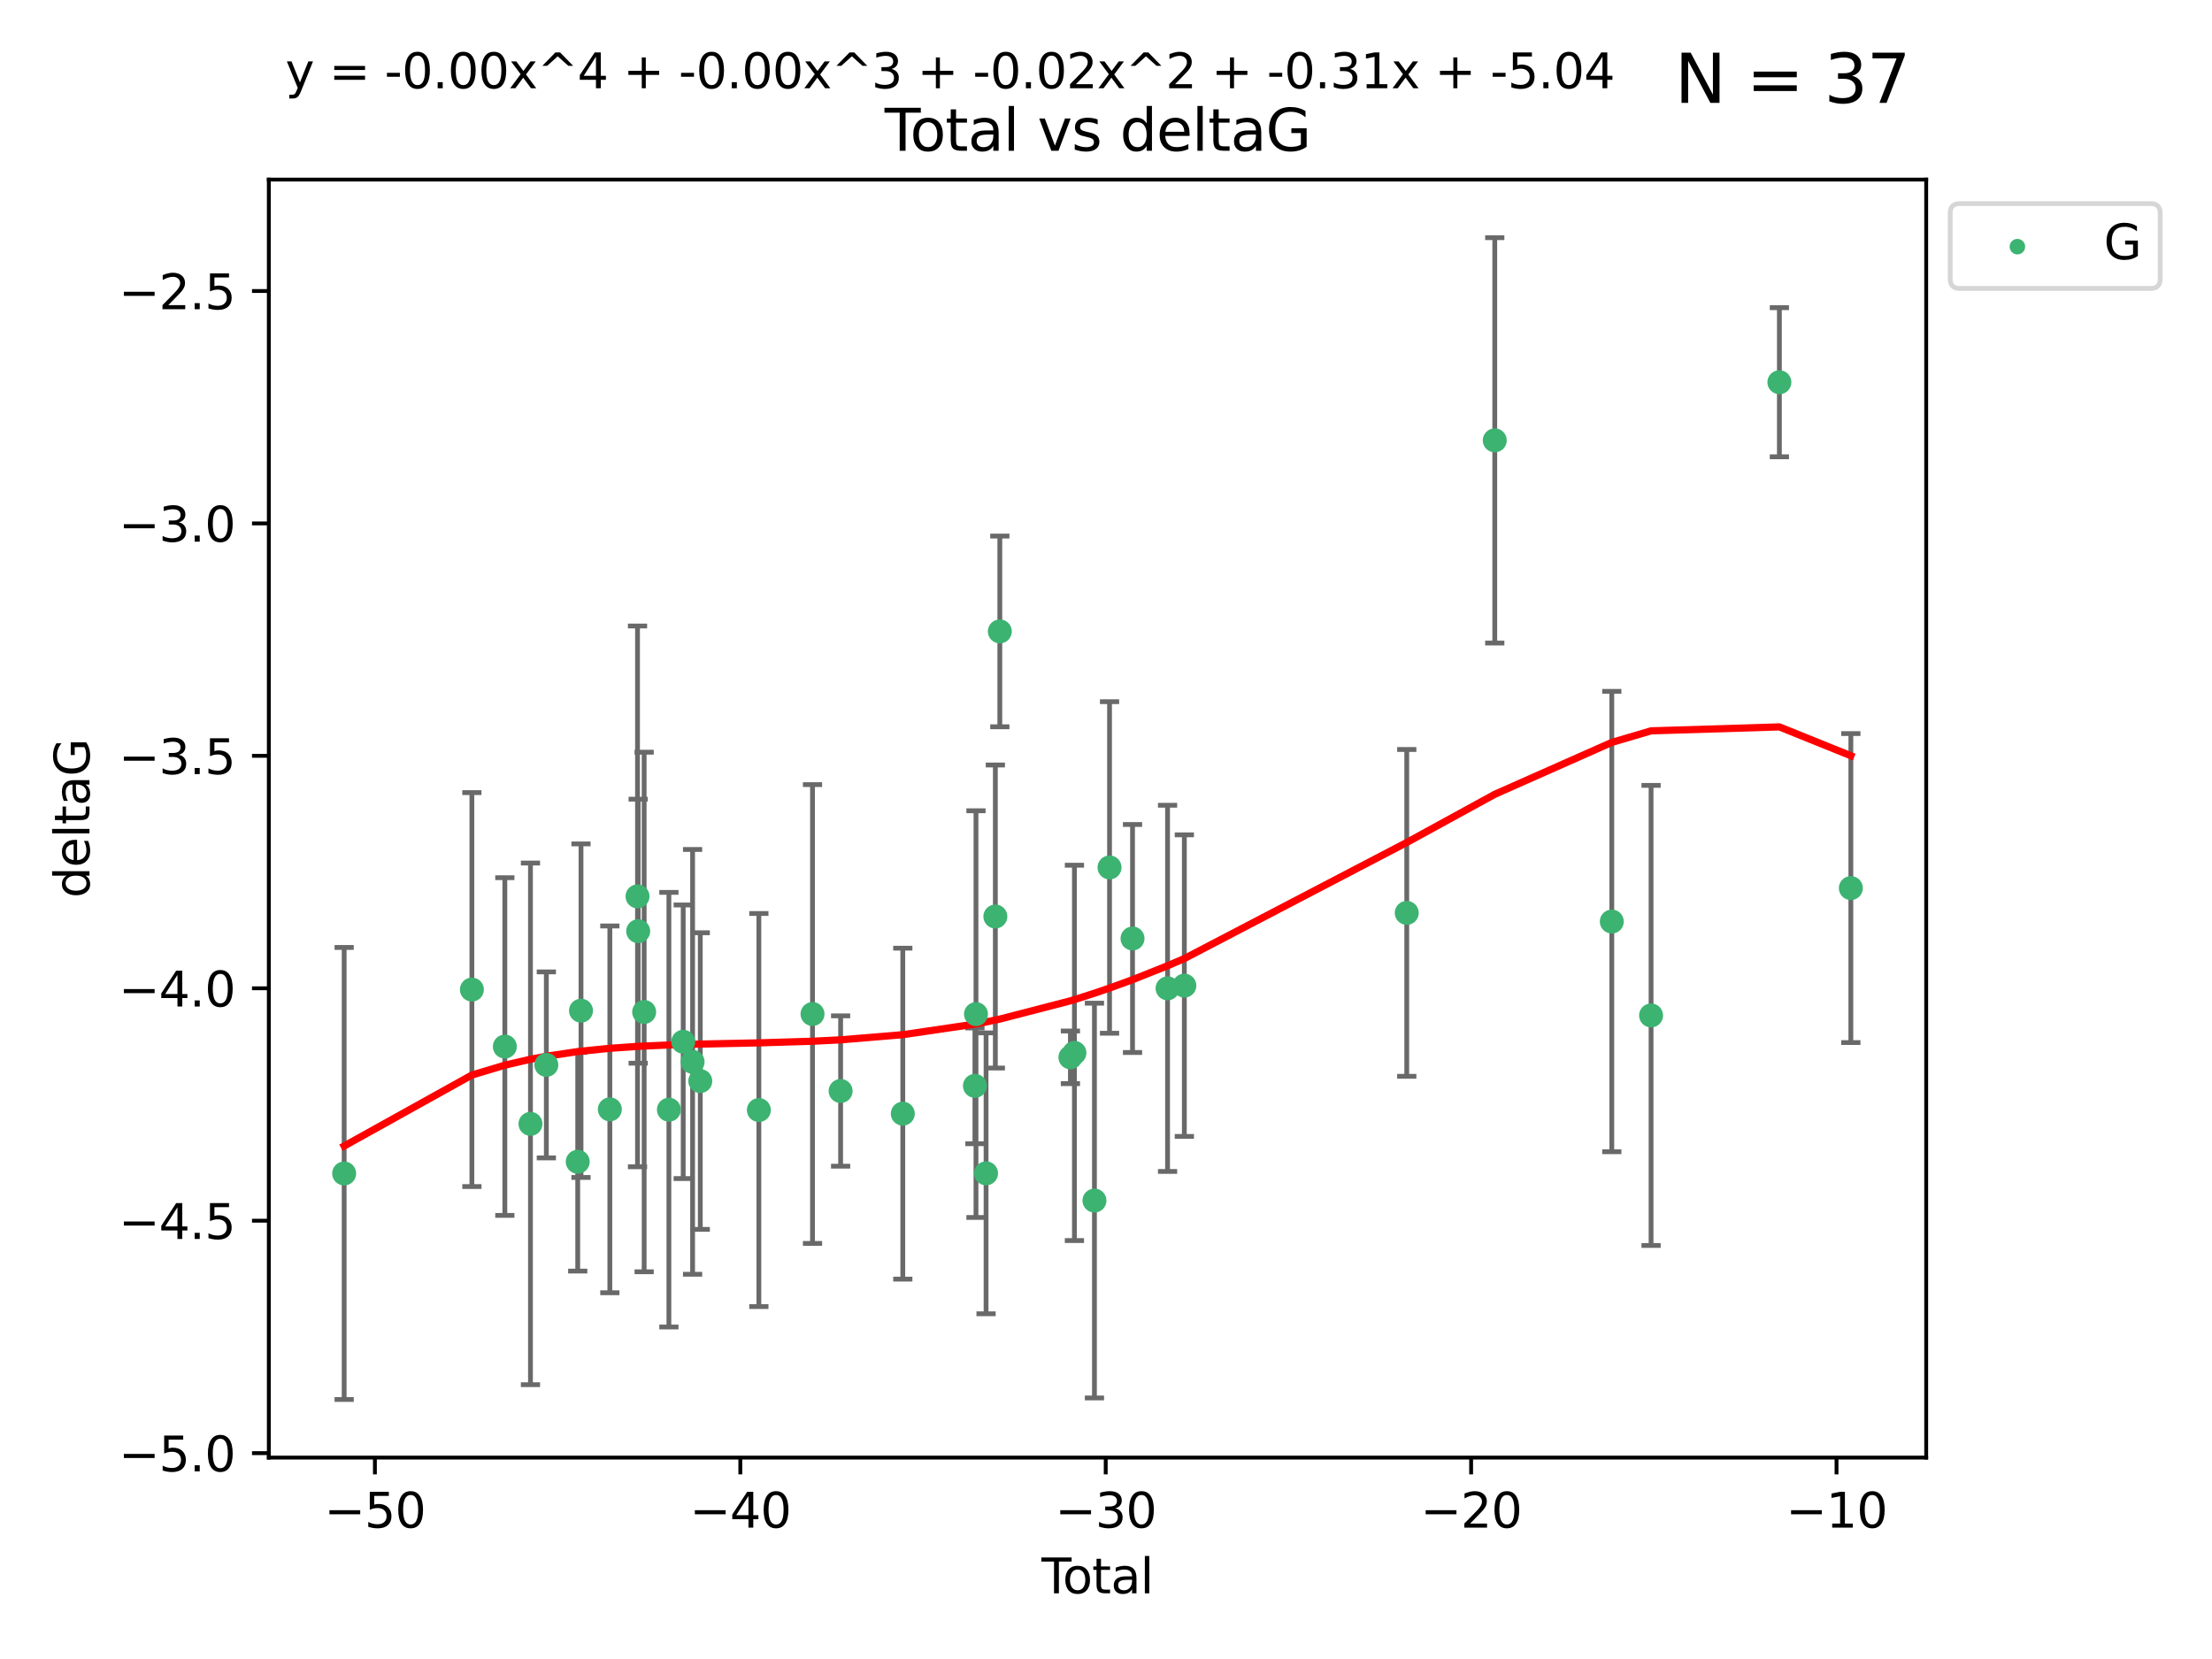 <?xml version="1.0" encoding="utf-8" standalone="no"?>
<!DOCTYPE svg PUBLIC "-//W3C//DTD SVG 1.1//EN"
  "http://www.w3.org/Graphics/SVG/1.1/DTD/svg11.dtd">
<svg xmlns:xlink="http://www.w3.org/1999/xlink" width="460.8pt" height="345.6pt" viewBox="0 0 460.8 345.6" xmlns="http://www.w3.org/2000/svg" version="1.1">
 <defs>
  <style type="text/css">*{stroke-linejoin: round; stroke-linecap: butt}</style>
 </defs>
 <g id="figure_1">
  <g id="patch_1">
   <path d="M 0 345.6 
L 460.8 345.6 
L 460.8 0 
L 0 0 
z
" style="fill: #ffffff"/>
  </g>
  <g id="axes_1">
   <g id="patch_2">
    <path d="M 56 303.64 
L 401.26 303.64 
L 401.26 37.411 
L 56 37.411 
z
" style="fill: #ffffff"/>
   </g>
   <g id="PathCollection_1">
    <defs>
     <path id="mb6131f3874" d="M 0 1.118 
C 0.297 1.118 0.581 1 0.791 0.791 
C 1 0.581 1.118 0.297 1.118 0 
C 1.118 -0.297 1 -0.581 0.791 -0.791 
C 0.581 -1 0.297 -1.118 0 -1.118 
C -0.297 -1.118 -0.581 -1 -0.791 -0.791 
C -1 -0.581 -1.118 -0.297 -1.118 0 
C -1.118 0.297 -1 0.581 -0.791 0.791 
C -0.581 1 -0.297 1.118 0 1.118 
z
" style="stroke: #3cb371"/>
    </defs>
    <g clip-path="url(#p5649af2efd)">
     <use xlink:href="#mb6131f3874" x="71.694" y="244.454" style="fill: #3cb371; stroke: #3cb371"/>
     <use xlink:href="#mb6131f3874" x="98.302" y="206.146" style="fill: #3cb371; stroke: #3cb371"/>
     <use xlink:href="#mb6131f3874" x="105.168" y="218.017" style="fill: #3cb371; stroke: #3cb371"/>
     <use xlink:href="#mb6131f3874" x="110.506" y="234.121" style="fill: #3cb371; stroke: #3cb371"/>
     <use xlink:href="#mb6131f3874" x="113.814" y="221.839" style="fill: #3cb371; stroke: #3cb371"/>
     <use xlink:href="#mb6131f3874" x="120.351" y="242.013" style="fill: #3cb371; stroke: #3cb371"/>
     <use xlink:href="#mb6131f3874" x="121.032" y="210.541" style="fill: #3cb371; stroke: #3cb371"/>
     <use xlink:href="#mb6131f3874" x="127.041" y="231.1" style="fill: #3cb371; stroke: #3cb371"/>
     <use xlink:href="#mb6131f3874" x="132.806" y="186.729" style="fill: #3cb371; stroke: #3cb371"/>
     <use xlink:href="#mb6131f3874" x="132.946" y="193.984" style="fill: #3cb371; stroke: #3cb371"/>
     <use xlink:href="#mb6131f3874" x="134.188" y="210.816" style="fill: #3cb371; stroke: #3cb371"/>
     <use xlink:href="#mb6131f3874" x="139.344" y="231.169" style="fill: #3cb371; stroke: #3cb371"/>
     <use xlink:href="#mb6131f3874" x="142.327" y="217.019" style="fill: #3cb371; stroke: #3cb371"/>
     <use xlink:href="#mb6131f3874" x="144.28" y="221.206" style="fill: #3cb371; stroke: #3cb371"/>
     <use xlink:href="#mb6131f3874" x="145.881" y="225.206" style="fill: #3cb371; stroke: #3cb371"/>
     <use xlink:href="#mb6131f3874" x="158.085" y="231.244" style="fill: #3cb371; stroke: #3cb371"/>
     <use xlink:href="#mb6131f3874" x="169.26" y="211.237" style="fill: #3cb371; stroke: #3cb371"/>
     <use xlink:href="#mb6131f3874" x="175.117" y="227.278" style="fill: #3cb371; stroke: #3cb371"/>
     <use xlink:href="#mb6131f3874" x="188.069" y="231.996" style="fill: #3cb371; stroke: #3cb371"/>
     <use xlink:href="#mb6131f3874" x="203.095" y="226.203" style="fill: #3cb371; stroke: #3cb371"/>
     <use xlink:href="#mb6131f3874" x="203.315" y="211.258" style="fill: #3cb371; stroke: #3cb371"/>
     <use xlink:href="#mb6131f3874" x="205.413" y="244.427" style="fill: #3cb371; stroke: #3cb371"/>
     <use xlink:href="#mb6131f3874" x="207.351" y="190.925" style="fill: #3cb371; stroke: #3cb371"/>
     <use xlink:href="#mb6131f3874" x="208.282" y="131.536" style="fill: #3cb371; stroke: #3cb371"/>
     <use xlink:href="#mb6131f3874" x="222.985" y="220.259" style="fill: #3cb371; stroke: #3cb371"/>
     <use xlink:href="#mb6131f3874" x="223.824" y="219.335" style="fill: #3cb371; stroke: #3cb371"/>
     <use xlink:href="#mb6131f3874" x="227.993" y="250.1" style="fill: #3cb371; stroke: #3cb371"/>
     <use xlink:href="#mb6131f3874" x="231.137" y="180.705" style="fill: #3cb371; stroke: #3cb371"/>
     <use xlink:href="#mb6131f3874" x="235.926" y="195.507" style="fill: #3cb371; stroke: #3cb371"/>
     <use xlink:href="#mb6131f3874" x="243.225" y="205.891" style="fill: #3cb371; stroke: #3cb371"/>
     <use xlink:href="#mb6131f3874" x="246.721" y="205.324" style="fill: #3cb371; stroke: #3cb371"/>
     <use xlink:href="#mb6131f3874" x="293.053" y="190.172" style="fill: #3cb371; stroke: #3cb371"/>
     <use xlink:href="#mb6131f3874" x="311.387" y="91.737" style="fill: #3cb371; stroke: #3cb371"/>
     <use xlink:href="#mb6131f3874" x="335.768" y="191.977" style="fill: #3cb371; stroke: #3cb371"/>
     <use xlink:href="#mb6131f3874" x="343.948" y="211.534" style="fill: #3cb371; stroke: #3cb371"/>
     <use xlink:href="#mb6131f3874" x="370.678" y="79.626" style="fill: #3cb371; stroke: #3cb371"/>
     <use xlink:href="#mb6131f3874" x="385.566" y="185.004" style="fill: #3cb371; stroke: #3cb371"/>
    </g>
   </g>
   <g id="matplotlib.axis_1">
    <g id="xtick_1">
     <g id="line2d_1">
      <defs>
       <path id="m113c552fa2" d="M 0 0 
L 0 3.5 
" style="stroke: #000000; stroke-width: 0.8"/>
      </defs>
      <g>
       <use xlink:href="#m113c552fa2" x="78.1" y="303.64" style="stroke: #000000; stroke-width: 0.8"/>
      </g>
     </g>
     <g id="text_1">
      <!-- −50 -->
      <g transform="translate(67.548 318.238)scale(0.1 -0.1)">
       <defs>
        <path id="DejaVuSans-2212" d="M 678 2272 
L 4684 2272 
L 4684 1741 
L 678 1741 
L 678 2272 
z
" transform="scale(0.016)"/>
        <path id="DejaVuSans-35" d="M 691 4666 
L 3169 4666 
L 3169 4134 
L 1269 4134 
L 1269 2991 
Q 1406 3038 1543 3061 
Q 1681 3084 1819 3084 
Q 2600 3084 3056 2656 
Q 3513 2228 3513 1497 
Q 3513 744 3044 326 
Q 2575 -91 1722 -91 
Q 1428 -91 1123 -41 
Q 819 9 494 109 
L 494 744 
Q 775 591 1075 516 
Q 1375 441 1709 441 
Q 2250 441 2565 725 
Q 2881 1009 2881 1497 
Q 2881 1984 2565 2268 
Q 2250 2553 1709 2553 
Q 1456 2553 1204 2497 
Q 953 2441 691 2322 
L 691 4666 
z
" transform="scale(0.016)"/>
        <path id="DejaVuSans-30" d="M 2034 4250 
Q 1547 4250 1301 3770 
Q 1056 3291 1056 2328 
Q 1056 1369 1301 889 
Q 1547 409 2034 409 
Q 2525 409 2770 889 
Q 3016 1369 3016 2328 
Q 3016 3291 2770 3770 
Q 2525 4250 2034 4250 
z
M 2034 4750 
Q 2819 4750 3233 4129 
Q 3647 3509 3647 2328 
Q 3647 1150 3233 529 
Q 2819 -91 2034 -91 
Q 1250 -91 836 529 
Q 422 1150 422 2328 
Q 422 3509 836 4129 
Q 1250 4750 2034 4750 
z
" transform="scale(0.016)"/>
       </defs>
       <use xlink:href="#DejaVuSans-2212"/>
       <use xlink:href="#DejaVuSans-35" x="83.789"/>
       <use xlink:href="#DejaVuSans-30" x="147.412"/>
      </g>
     </g>
    </g>
    <g id="xtick_2">
     <g id="line2d_2">
      <g>
       <use xlink:href="#m113c552fa2" x="154.221" y="303.64" style="stroke: #000000; stroke-width: 0.8"/>
      </g>
     </g>
     <g id="text_2">
      <!-- −40 -->
      <g transform="translate(143.668 318.238)scale(0.1 -0.1)">
       <defs>
        <path id="DejaVuSans-34" d="M 2419 4116 
L 825 1625 
L 2419 1625 
L 2419 4116 
z
M 2253 4666 
L 3047 4666 
L 3047 1625 
L 3713 1625 
L 3713 1100 
L 3047 1100 
L 3047 0 
L 2419 0 
L 2419 1100 
L 313 1100 
L 313 1709 
L 2253 4666 
z
" transform="scale(0.016)"/>
       </defs>
       <use xlink:href="#DejaVuSans-2212"/>
       <use xlink:href="#DejaVuSans-34" x="83.789"/>
       <use xlink:href="#DejaVuSans-30" x="147.412"/>
      </g>
     </g>
    </g>
    <g id="xtick_3">
     <g id="line2d_3">
      <g>
       <use xlink:href="#m113c552fa2" x="230.341" y="303.64" style="stroke: #000000; stroke-width: 0.8"/>
      </g>
     </g>
     <g id="text_3">
      <!-- −30 -->
      <g transform="translate(219.789 318.238)scale(0.1 -0.1)">
       <defs>
        <path id="DejaVuSans-33" d="M 2597 2516 
Q 3050 2419 3304 2112 
Q 3559 1806 3559 1356 
Q 3559 666 3084 287 
Q 2609 -91 1734 -91 
Q 1441 -91 1130 -33 
Q 819 25 488 141 
L 488 750 
Q 750 597 1062 519 
Q 1375 441 1716 441 
Q 2309 441 2620 675 
Q 2931 909 2931 1356 
Q 2931 1769 2642 2001 
Q 2353 2234 1838 2234 
L 1294 2234 
L 1294 2753 
L 1863 2753 
Q 2328 2753 2575 2939 
Q 2822 3125 2822 3475 
Q 2822 3834 2567 4026 
Q 2313 4219 1838 4219 
Q 1578 4219 1281 4162 
Q 984 4106 628 3988 
L 628 4550 
Q 988 4650 1302 4700 
Q 1616 4750 1894 4750 
Q 2613 4750 3031 4423 
Q 3450 4097 3450 3541 
Q 3450 3153 3228 2886 
Q 3006 2619 2597 2516 
z
" transform="scale(0.016)"/>
       </defs>
       <use xlink:href="#DejaVuSans-2212"/>
       <use xlink:href="#DejaVuSans-33" x="83.789"/>
       <use xlink:href="#DejaVuSans-30" x="147.412"/>
      </g>
     </g>
    </g>
    <g id="xtick_4">
     <g id="line2d_4">
      <g>
       <use xlink:href="#m113c552fa2" x="306.462" y="303.64" style="stroke: #000000; stroke-width: 0.8"/>
      </g>
     </g>
     <g id="text_4">
      <!-- −20 -->
      <g transform="translate(295.91 318.238)scale(0.1 -0.1)">
       <defs>
        <path id="DejaVuSans-32" d="M 1228 531 
L 3431 531 
L 3431 0 
L 469 0 
L 469 531 
Q 828 903 1448 1529 
Q 2069 2156 2228 2338 
Q 2531 2678 2651 2914 
Q 2772 3150 2772 3378 
Q 2772 3750 2511 3984 
Q 2250 4219 1831 4219 
Q 1534 4219 1204 4116 
Q 875 4013 500 3803 
L 500 4441 
Q 881 4594 1212 4672 
Q 1544 4750 1819 4750 
Q 2544 4750 2975 4387 
Q 3406 4025 3406 3419 
Q 3406 3131 3298 2873 
Q 3191 2616 2906 2266 
Q 2828 2175 2409 1742 
Q 1991 1309 1228 531 
z
" transform="scale(0.016)"/>
       </defs>
       <use xlink:href="#DejaVuSans-2212"/>
       <use xlink:href="#DejaVuSans-32" x="83.789"/>
       <use xlink:href="#DejaVuSans-30" x="147.412"/>
      </g>
     </g>
    </g>
    <g id="xtick_5">
     <g id="line2d_5">
      <g>
       <use xlink:href="#m113c552fa2" x="382.583" y="303.64" style="stroke: #000000; stroke-width: 0.8"/>
      </g>
     </g>
     <g id="text_5">
      <!-- −10 -->
      <g transform="translate(372.03 318.238)scale(0.1 -0.1)">
       <defs>
        <path id="DejaVuSans-31" d="M 794 531 
L 1825 531 
L 1825 4091 
L 703 3866 
L 703 4441 
L 1819 4666 
L 2450 4666 
L 2450 531 
L 3481 531 
L 3481 0 
L 794 0 
L 794 531 
z
" transform="scale(0.016)"/>
       </defs>
       <use xlink:href="#DejaVuSans-2212"/>
       <use xlink:href="#DejaVuSans-31" x="83.789"/>
       <use xlink:href="#DejaVuSans-30" x="147.412"/>
      </g>
     </g>
    </g>
    <g id="text_6">
     <!-- Total -->
     <g transform="translate(216.953 331.917)scale(0.1 -0.1)">
      <defs>
       <path id="DejaVuSans-54" d="M -19 4666 
L 3928 4666 
L 3928 4134 
L 2272 4134 
L 2272 0 
L 1638 0 
L 1638 4134 
L -19 4134 
L -19 4666 
z
" transform="scale(0.016)"/>
       <path id="DejaVuSans-6f" d="M 1959 3097 
Q 1497 3097 1228 2736 
Q 959 2375 959 1747 
Q 959 1119 1226 758 
Q 1494 397 1959 397 
Q 2419 397 2687 759 
Q 2956 1122 2956 1747 
Q 2956 2369 2687 2733 
Q 2419 3097 1959 3097 
z
M 1959 3584 
Q 2709 3584 3137 3096 
Q 3566 2609 3566 1747 
Q 3566 888 3137 398 
Q 2709 -91 1959 -91 
Q 1206 -91 779 398 
Q 353 888 353 1747 
Q 353 2609 779 3096 
Q 1206 3584 1959 3584 
z
" transform="scale(0.016)"/>
       <path id="DejaVuSans-74" d="M 1172 4494 
L 1172 3500 
L 2356 3500 
L 2356 3053 
L 1172 3053 
L 1172 1153 
Q 1172 725 1289 603 
Q 1406 481 1766 481 
L 2356 481 
L 2356 0 
L 1766 0 
Q 1100 0 847 248 
Q 594 497 594 1153 
L 594 3053 
L 172 3053 
L 172 3500 
L 594 3500 
L 594 4494 
L 1172 4494 
z
" transform="scale(0.016)"/>
       <path id="DejaVuSans-61" d="M 2194 1759 
Q 1497 1759 1228 1600 
Q 959 1441 959 1056 
Q 959 750 1161 570 
Q 1363 391 1709 391 
Q 2188 391 2477 730 
Q 2766 1069 2766 1631 
L 2766 1759 
L 2194 1759 
z
M 3341 1997 
L 3341 0 
L 2766 0 
L 2766 531 
Q 2569 213 2275 61 
Q 1981 -91 1556 -91 
Q 1019 -91 701 211 
Q 384 513 384 1019 
Q 384 1609 779 1909 
Q 1175 2209 1959 2209 
L 2766 2209 
L 2766 2266 
Q 2766 2663 2505 2880 
Q 2244 3097 1772 3097 
Q 1472 3097 1187 3025 
Q 903 2953 641 2809 
L 641 3341 
Q 956 3463 1253 3523 
Q 1550 3584 1831 3584 
Q 2591 3584 2966 3190 
Q 3341 2797 3341 1997 
z
" transform="scale(0.016)"/>
       <path id="DejaVuSans-6c" d="M 603 4863 
L 1178 4863 
L 1178 0 
L 603 0 
L 603 4863 
z
" transform="scale(0.016)"/>
      </defs>
      <use xlink:href="#DejaVuSans-54"/>
      <use xlink:href="#DejaVuSans-6f" x="44.084"/>
      <use xlink:href="#DejaVuSans-74" x="105.266"/>
      <use xlink:href="#DejaVuSans-61" x="144.475"/>
      <use xlink:href="#DejaVuSans-6c" x="205.754"/>
     </g>
    </g>
   </g>
   <g id="matplotlib.axis_2">
    <g id="ytick_1">
     <g id="line2d_6">
      <defs>
       <path id="m8f0ff1cc9f" d="M 0 0 
L -3.5 0 
" style="stroke: #000000; stroke-width: 0.8"/>
      </defs>
      <g>
       <use xlink:href="#m8f0ff1cc9f" x="56" y="302.714" style="stroke: #000000; stroke-width: 0.8"/>
      </g>
     </g>
     <g id="text_7">
      <!-- −5.0 -->
      <g transform="translate(24.717 306.513)scale(0.1 -0.1)">
       <defs>
        <path id="DejaVuSans-2e" d="M 684 794 
L 1344 794 
L 1344 0 
L 684 0 
L 684 794 
z
" transform="scale(0.016)"/>
       </defs>
       <use xlink:href="#DejaVuSans-2212"/>
       <use xlink:href="#DejaVuSans-35" x="83.789"/>
       <use xlink:href="#DejaVuSans-2e" x="147.412"/>
       <use xlink:href="#DejaVuSans-30" x="179.199"/>
      </g>
     </g>
    </g>
    <g id="ytick_2">
     <g id="line2d_7">
      <g>
       <use xlink:href="#m8f0ff1cc9f" x="56" y="254.295" style="stroke: #000000; stroke-width: 0.8"/>
      </g>
     </g>
     <g id="text_8">
      <!-- −4.5 -->
      <g transform="translate(24.717 258.094)scale(0.1 -0.1)">
       <use xlink:href="#DejaVuSans-2212"/>
       <use xlink:href="#DejaVuSans-34" x="83.789"/>
       <use xlink:href="#DejaVuSans-2e" x="147.412"/>
       <use xlink:href="#DejaVuSans-35" x="179.199"/>
      </g>
     </g>
    </g>
    <g id="ytick_3">
     <g id="line2d_8">
      <g>
       <use xlink:href="#m8f0ff1cc9f" x="56" y="205.876" style="stroke: #000000; stroke-width: 0.8"/>
      </g>
     </g>
     <g id="text_9">
      <!-- −4.0 -->
      <g transform="translate(24.717 209.675)scale(0.1 -0.1)">
       <use xlink:href="#DejaVuSans-2212"/>
       <use xlink:href="#DejaVuSans-34" x="83.789"/>
       <use xlink:href="#DejaVuSans-2e" x="147.412"/>
       <use xlink:href="#DejaVuSans-30" x="179.199"/>
      </g>
     </g>
    </g>
    <g id="ytick_4">
     <g id="line2d_9">
      <g>
       <use xlink:href="#m8f0ff1cc9f" x="56" y="157.456" style="stroke: #000000; stroke-width: 0.8"/>
      </g>
     </g>
     <g id="text_10">
      <!-- −3.5 -->
      <g transform="translate(24.717 161.256)scale(0.1 -0.1)">
       <use xlink:href="#DejaVuSans-2212"/>
       <use xlink:href="#DejaVuSans-33" x="83.789"/>
       <use xlink:href="#DejaVuSans-2e" x="147.412"/>
       <use xlink:href="#DejaVuSans-35" x="179.199"/>
      </g>
     </g>
    </g>
    <g id="ytick_5">
     <g id="line2d_10">
      <g>
       <use xlink:href="#m8f0ff1cc9f" x="56" y="109.037" style="stroke: #000000; stroke-width: 0.8"/>
      </g>
     </g>
     <g id="text_11">
      <!-- −3.0 -->
      <g transform="translate(24.717 112.837)scale(0.1 -0.1)">
       <use xlink:href="#DejaVuSans-2212"/>
       <use xlink:href="#DejaVuSans-33" x="83.789"/>
       <use xlink:href="#DejaVuSans-2e" x="147.412"/>
       <use xlink:href="#DejaVuSans-30" x="179.199"/>
      </g>
     </g>
    </g>
    <g id="ytick_6">
     <g id="line2d_11">
      <g>
       <use xlink:href="#m8f0ff1cc9f" x="56" y="60.618" style="stroke: #000000; stroke-width: 0.8"/>
      </g>
     </g>
     <g id="text_12">
      <!-- −2.5 -->
      <g transform="translate(24.717 64.417)scale(0.1 -0.1)">
       <use xlink:href="#DejaVuSans-2212"/>
       <use xlink:href="#DejaVuSans-32" x="83.789"/>
       <use xlink:href="#DejaVuSans-2e" x="147.412"/>
       <use xlink:href="#DejaVuSans-35" x="179.199"/>
      </g>
     </g>
    </g>
    <g id="text_13">
     <!-- deltaG -->
     <g transform="translate(18.637 187.064)rotate(-90)scale(0.1 -0.1)">
      <defs>
       <path id="DejaVuSans-64" d="M 2906 2969 
L 2906 4863 
L 3481 4863 
L 3481 0 
L 2906 0 
L 2906 525 
Q 2725 213 2448 61 
Q 2172 -91 1784 -91 
Q 1150 -91 751 415 
Q 353 922 353 1747 
Q 353 2572 751 3078 
Q 1150 3584 1784 3584 
Q 2172 3584 2448 3432 
Q 2725 3281 2906 2969 
z
M 947 1747 
Q 947 1113 1208 752 
Q 1469 391 1925 391 
Q 2381 391 2643 752 
Q 2906 1113 2906 1747 
Q 2906 2381 2643 2742 
Q 2381 3103 1925 3103 
Q 1469 3103 1208 2742 
Q 947 2381 947 1747 
z
" transform="scale(0.016)"/>
       <path id="DejaVuSans-65" d="M 3597 1894 
L 3597 1613 
L 953 1613 
Q 991 1019 1311 708 
Q 1631 397 2203 397 
Q 2534 397 2845 478 
Q 3156 559 3463 722 
L 3463 178 
Q 3153 47 2828 -22 
Q 2503 -91 2169 -91 
Q 1331 -91 842 396 
Q 353 884 353 1716 
Q 353 2575 817 3079 
Q 1281 3584 2069 3584 
Q 2775 3584 3186 3129 
Q 3597 2675 3597 1894 
z
M 3022 2063 
Q 3016 2534 2758 2815 
Q 2500 3097 2075 3097 
Q 1594 3097 1305 2825 
Q 1016 2553 972 2059 
L 3022 2063 
z
" transform="scale(0.016)"/>
       <path id="DejaVuSans-47" d="M 3809 666 
L 3809 1919 
L 2778 1919 
L 2778 2438 
L 4434 2438 
L 4434 434 
Q 4069 175 3628 42 
Q 3188 -91 2688 -91 
Q 1594 -91 976 548 
Q 359 1188 359 2328 
Q 359 3472 976 4111 
Q 1594 4750 2688 4750 
Q 3144 4750 3555 4637 
Q 3966 4525 4313 4306 
L 4313 3634 
Q 3963 3931 3569 4081 
Q 3175 4231 2741 4231 
Q 1884 4231 1454 3753 
Q 1025 3275 1025 2328 
Q 1025 1384 1454 906 
Q 1884 428 2741 428 
Q 3075 428 3337 486 
Q 3600 544 3809 666 
z
" transform="scale(0.016)"/>
      </defs>
      <use xlink:href="#DejaVuSans-64"/>
      <use xlink:href="#DejaVuSans-65" x="63.477"/>
      <use xlink:href="#DejaVuSans-6c" x="125"/>
      <use xlink:href="#DejaVuSans-74" x="152.783"/>
      <use xlink:href="#DejaVuSans-61" x="191.992"/>
      <use xlink:href="#DejaVuSans-47" x="253.271"/>
     </g>
    </g>
   </g>
   <g id="LineCollection_1">
    <path d="M 71.694 291.539 
L 71.694 197.37 
" clip-path="url(#p5649af2efd)" style="fill: none; stroke: #696969"/>
    <path d="M 98.302 247.18 
L 98.302 165.112 
" clip-path="url(#p5649af2efd)" style="fill: none; stroke: #696969"/>
    <path d="M 105.168 253.19 
L 105.168 182.843 
" clip-path="url(#p5649af2efd)" style="fill: none; stroke: #696969"/>
    <path d="M 110.506 288.458 
L 110.506 179.784 
" clip-path="url(#p5649af2efd)" style="fill: none; stroke: #696969"/>
    <path d="M 113.814 241.213 
L 113.814 202.465 
" clip-path="url(#p5649af2efd)" style="fill: none; stroke: #696969"/>
    <path d="M 120.351 264.791 
L 120.351 219.236 
" clip-path="url(#p5649af2efd)" style="fill: none; stroke: #696969"/>
    <path d="M 121.032 245.285 
L 121.032 175.796 
" clip-path="url(#p5649af2efd)" style="fill: none; stroke: #696969"/>
    <path d="M 127.041 269.304 
L 127.041 192.895 
" clip-path="url(#p5649af2efd)" style="fill: none; stroke: #696969"/>
    <path d="M 132.806 243.055 
L 132.806 130.404 
" clip-path="url(#p5649af2efd)" style="fill: none; stroke: #696969"/>
    <path d="M 132.946 221.488 
L 132.946 166.48 
" clip-path="url(#p5649af2efd)" style="fill: none; stroke: #696969"/>
    <path d="M 134.188 264.935 
L 134.188 156.697 
" clip-path="url(#p5649af2efd)" style="fill: none; stroke: #696969"/>
    <path d="M 139.344 276.437 
L 139.344 185.901 
" clip-path="url(#p5649af2efd)" style="fill: none; stroke: #696969"/>
    <path d="M 142.327 245.515 
L 142.327 188.524 
" clip-path="url(#p5649af2efd)" style="fill: none; stroke: #696969"/>
    <path d="M 144.28 265.453 
L 144.28 176.958 
" clip-path="url(#p5649af2efd)" style="fill: none; stroke: #696969"/>
    <path d="M 145.881 256.103 
L 145.881 194.31 
" clip-path="url(#p5649af2efd)" style="fill: none; stroke: #696969"/>
    <path d="M 158.085 272.186 
L 158.085 190.302 
" clip-path="url(#p5649af2efd)" style="fill: none; stroke: #696969"/>
    <path d="M 169.26 259.022 
L 169.26 163.451 
" clip-path="url(#p5649af2efd)" style="fill: none; stroke: #696969"/>
    <path d="M 175.117 242.937 
L 175.117 211.62 
" clip-path="url(#p5649af2efd)" style="fill: none; stroke: #696969"/>
    <path d="M 188.069 266.465 
L 188.069 197.526 
" clip-path="url(#p5649af2efd)" style="fill: none; stroke: #696969"/>
    <path d="M 203.095 238.261 
L 203.095 214.145 
" clip-path="url(#p5649af2efd)" style="fill: none; stroke: #696969"/>
    <path d="M 203.315 253.617 
L 203.315 168.899 
" clip-path="url(#p5649af2efd)" style="fill: none; stroke: #696969"/>
    <path d="M 205.413 273.681 
L 205.413 215.173 
" clip-path="url(#p5649af2efd)" style="fill: none; stroke: #696969"/>
    <path d="M 207.351 222.489 
L 207.351 159.361 
" clip-path="url(#p5649af2efd)" style="fill: none; stroke: #696969"/>
    <path d="M 208.282 151.399 
L 208.282 111.672 
" clip-path="url(#p5649af2efd)" style="fill: none; stroke: #696969"/>
    <path d="M 222.985 225.744 
L 222.985 214.775 
" clip-path="url(#p5649af2efd)" style="fill: none; stroke: #696969"/>
    <path d="M 223.824 258.429 
L 223.824 180.24 
" clip-path="url(#p5649af2efd)" style="fill: none; stroke: #696969"/>
    <path d="M 227.993 291.218 
L 227.993 208.983 
" clip-path="url(#p5649af2efd)" style="fill: none; stroke: #696969"/>
    <path d="M 231.137 215.241 
L 231.137 146.169 
" clip-path="url(#p5649af2efd)" style="fill: none; stroke: #696969"/>
    <path d="M 235.926 219.255 
L 235.926 171.758 
" clip-path="url(#p5649af2efd)" style="fill: none; stroke: #696969"/>
    <path d="M 243.225 244.031 
L 243.225 167.751 
" clip-path="url(#p5649af2efd)" style="fill: none; stroke: #696969"/>
    <path d="M 246.721 236.737 
L 246.721 173.91 
" clip-path="url(#p5649af2efd)" style="fill: none; stroke: #696969"/>
    <path d="M 293.053 224.211 
L 293.053 156.133 
" clip-path="url(#p5649af2efd)" style="fill: none; stroke: #696969"/>
    <path d="M 311.387 133.961 
L 311.387 49.513 
" clip-path="url(#p5649af2efd)" style="fill: none; stroke: #696969"/>
    <path d="M 335.768 239.933 
L 335.768 144.021 
" clip-path="url(#p5649af2efd)" style="fill: none; stroke: #696969"/>
    <path d="M 343.948 259.458 
L 343.948 163.611 
" clip-path="url(#p5649af2efd)" style="fill: none; stroke: #696969"/>
    <path d="M 370.678 95.16 
L 370.678 64.092 
" clip-path="url(#p5649af2efd)" style="fill: none; stroke: #696969"/>
    <path d="M 385.566 217.186 
L 385.566 152.823 
" clip-path="url(#p5649af2efd)" style="fill: none; stroke: #696969"/>
   </g>
   <g id="line2d_12">
    <defs>
     <path id="m2c7e29686e" d="M 2 0 
L -2 -0 
" style="stroke: #696969"/>
    </defs>
    <g clip-path="url(#p5649af2efd)">
     <use xlink:href="#m2c7e29686e" x="71.694" y="291.539" style="fill: #696969; stroke: #696969"/>
     <use xlink:href="#m2c7e29686e" x="98.302" y="247.18" style="fill: #696969; stroke: #696969"/>
     <use xlink:href="#m2c7e29686e" x="105.168" y="253.19" style="fill: #696969; stroke: #696969"/>
     <use xlink:href="#m2c7e29686e" x="110.506" y="288.458" style="fill: #696969; stroke: #696969"/>
     <use xlink:href="#m2c7e29686e" x="113.814" y="241.213" style="fill: #696969; stroke: #696969"/>
     <use xlink:href="#m2c7e29686e" x="120.351" y="264.791" style="fill: #696969; stroke: #696969"/>
     <use xlink:href="#m2c7e29686e" x="121.032" y="245.285" style="fill: #696969; stroke: #696969"/>
     <use xlink:href="#m2c7e29686e" x="127.041" y="269.304" style="fill: #696969; stroke: #696969"/>
     <use xlink:href="#m2c7e29686e" x="132.806" y="243.055" style="fill: #696969; stroke: #696969"/>
     <use xlink:href="#m2c7e29686e" x="132.946" y="221.488" style="fill: #696969; stroke: #696969"/>
     <use xlink:href="#m2c7e29686e" x="134.188" y="264.935" style="fill: #696969; stroke: #696969"/>
     <use xlink:href="#m2c7e29686e" x="139.344" y="276.437" style="fill: #696969; stroke: #696969"/>
     <use xlink:href="#m2c7e29686e" x="142.327" y="245.515" style="fill: #696969; stroke: #696969"/>
     <use xlink:href="#m2c7e29686e" x="144.28" y="265.453" style="fill: #696969; stroke: #696969"/>
     <use xlink:href="#m2c7e29686e" x="145.881" y="256.103" style="fill: #696969; stroke: #696969"/>
     <use xlink:href="#m2c7e29686e" x="158.085" y="272.186" style="fill: #696969; stroke: #696969"/>
     <use xlink:href="#m2c7e29686e" x="169.26" y="259.022" style="fill: #696969; stroke: #696969"/>
     <use xlink:href="#m2c7e29686e" x="175.117" y="242.937" style="fill: #696969; stroke: #696969"/>
     <use xlink:href="#m2c7e29686e" x="188.069" y="266.465" style="fill: #696969; stroke: #696969"/>
     <use xlink:href="#m2c7e29686e" x="203.095" y="238.261" style="fill: #696969; stroke: #696969"/>
     <use xlink:href="#m2c7e29686e" x="203.315" y="253.617" style="fill: #696969; stroke: #696969"/>
     <use xlink:href="#m2c7e29686e" x="205.413" y="273.681" style="fill: #696969; stroke: #696969"/>
     <use xlink:href="#m2c7e29686e" x="207.351" y="222.489" style="fill: #696969; stroke: #696969"/>
     <use xlink:href="#m2c7e29686e" x="208.282" y="151.399" style="fill: #696969; stroke: #696969"/>
     <use xlink:href="#m2c7e29686e" x="222.985" y="225.744" style="fill: #696969; stroke: #696969"/>
     <use xlink:href="#m2c7e29686e" x="223.824" y="258.429" style="fill: #696969; stroke: #696969"/>
     <use xlink:href="#m2c7e29686e" x="227.993" y="291.218" style="fill: #696969; stroke: #696969"/>
     <use xlink:href="#m2c7e29686e" x="231.137" y="215.241" style="fill: #696969; stroke: #696969"/>
     <use xlink:href="#m2c7e29686e" x="235.926" y="219.255" style="fill: #696969; stroke: #696969"/>
     <use xlink:href="#m2c7e29686e" x="243.225" y="244.031" style="fill: #696969; stroke: #696969"/>
     <use xlink:href="#m2c7e29686e" x="246.721" y="236.737" style="fill: #696969; stroke: #696969"/>
     <use xlink:href="#m2c7e29686e" x="293.053" y="224.211" style="fill: #696969; stroke: #696969"/>
     <use xlink:href="#m2c7e29686e" x="311.387" y="133.961" style="fill: #696969; stroke: #696969"/>
     <use xlink:href="#m2c7e29686e" x="335.768" y="239.933" style="fill: #696969; stroke: #696969"/>
     <use xlink:href="#m2c7e29686e" x="343.948" y="259.458" style="fill: #696969; stroke: #696969"/>
     <use xlink:href="#m2c7e29686e" x="370.678" y="95.16" style="fill: #696969; stroke: #696969"/>
     <use xlink:href="#m2c7e29686e" x="385.566" y="217.186" style="fill: #696969; stroke: #696969"/>
    </g>
   </g>
   <g id="line2d_13">
    <g clip-path="url(#p5649af2efd)">
     <use xlink:href="#m2c7e29686e" x="71.694" y="197.37" style="fill: #696969; stroke: #696969"/>
     <use xlink:href="#m2c7e29686e" x="98.302" y="165.112" style="fill: #696969; stroke: #696969"/>
     <use xlink:href="#m2c7e29686e" x="105.168" y="182.843" style="fill: #696969; stroke: #696969"/>
     <use xlink:href="#m2c7e29686e" x="110.506" y="179.784" style="fill: #696969; stroke: #696969"/>
     <use xlink:href="#m2c7e29686e" x="113.814" y="202.465" style="fill: #696969; stroke: #696969"/>
     <use xlink:href="#m2c7e29686e" x="120.351" y="219.236" style="fill: #696969; stroke: #696969"/>
     <use xlink:href="#m2c7e29686e" x="121.032" y="175.796" style="fill: #696969; stroke: #696969"/>
     <use xlink:href="#m2c7e29686e" x="127.041" y="192.895" style="fill: #696969; stroke: #696969"/>
     <use xlink:href="#m2c7e29686e" x="132.806" y="130.404" style="fill: #696969; stroke: #696969"/>
     <use xlink:href="#m2c7e29686e" x="132.946" y="166.48" style="fill: #696969; stroke: #696969"/>
     <use xlink:href="#m2c7e29686e" x="134.188" y="156.697" style="fill: #696969; stroke: #696969"/>
     <use xlink:href="#m2c7e29686e" x="139.344" y="185.901" style="fill: #696969; stroke: #696969"/>
     <use xlink:href="#m2c7e29686e" x="142.327" y="188.524" style="fill: #696969; stroke: #696969"/>
     <use xlink:href="#m2c7e29686e" x="144.28" y="176.958" style="fill: #696969; stroke: #696969"/>
     <use xlink:href="#m2c7e29686e" x="145.881" y="194.31" style="fill: #696969; stroke: #696969"/>
     <use xlink:href="#m2c7e29686e" x="158.085" y="190.302" style="fill: #696969; stroke: #696969"/>
     <use xlink:href="#m2c7e29686e" x="169.26" y="163.451" style="fill: #696969; stroke: #696969"/>
     <use xlink:href="#m2c7e29686e" x="175.117" y="211.62" style="fill: #696969; stroke: #696969"/>
     <use xlink:href="#m2c7e29686e" x="188.069" y="197.526" style="fill: #696969; stroke: #696969"/>
     <use xlink:href="#m2c7e29686e" x="203.095" y="214.145" style="fill: #696969; stroke: #696969"/>
     <use xlink:href="#m2c7e29686e" x="203.315" y="168.899" style="fill: #696969; stroke: #696969"/>
     <use xlink:href="#m2c7e29686e" x="205.413" y="215.173" style="fill: #696969; stroke: #696969"/>
     <use xlink:href="#m2c7e29686e" x="207.351" y="159.361" style="fill: #696969; stroke: #696969"/>
     <use xlink:href="#m2c7e29686e" x="208.282" y="111.672" style="fill: #696969; stroke: #696969"/>
     <use xlink:href="#m2c7e29686e" x="222.985" y="214.775" style="fill: #696969; stroke: #696969"/>
     <use xlink:href="#m2c7e29686e" x="223.824" y="180.24" style="fill: #696969; stroke: #696969"/>
     <use xlink:href="#m2c7e29686e" x="227.993" y="208.983" style="fill: #696969; stroke: #696969"/>
     <use xlink:href="#m2c7e29686e" x="231.137" y="146.169" style="fill: #696969; stroke: #696969"/>
     <use xlink:href="#m2c7e29686e" x="235.926" y="171.758" style="fill: #696969; stroke: #696969"/>
     <use xlink:href="#m2c7e29686e" x="243.225" y="167.751" style="fill: #696969; stroke: #696969"/>
     <use xlink:href="#m2c7e29686e" x="246.721" y="173.91" style="fill: #696969; stroke: #696969"/>
     <use xlink:href="#m2c7e29686e" x="293.053" y="156.133" style="fill: #696969; stroke: #696969"/>
     <use xlink:href="#m2c7e29686e" x="311.387" y="49.513" style="fill: #696969; stroke: #696969"/>
     <use xlink:href="#m2c7e29686e" x="335.768" y="144.021" style="fill: #696969; stroke: #696969"/>
     <use xlink:href="#m2c7e29686e" x="343.948" y="163.611" style="fill: #696969; stroke: #696969"/>
     <use xlink:href="#m2c7e29686e" x="370.678" y="64.092" style="fill: #696969; stroke: #696969"/>
     <use xlink:href="#m2c7e29686e" x="385.566" y="152.823" style="fill: #696969; stroke: #696969"/>
    </g>
   </g>
   <g id="line2d_14">
    <path d="M 71.694 238.734 
L 98.302 223.949 
L 105.168 221.892 
L 110.506 220.658 
L 113.814 220.033 
L 120.351 219.065 
L 121.032 218.982 
L 127.041 218.38 
L 132.806 217.981 
L 132.946 217.973 
L 134.188 217.907 
L 139.344 217.685 
L 142.327 217.589 
L 144.28 217.536 
L 145.881 217.496 
L 158.085 217.246 
L 169.26 216.908 
L 175.117 216.616 
L 188.069 215.544 
L 203.095 213.337 
L 203.315 213.296 
L 205.413 212.89 
L 207.351 212.493 
L 208.282 212.295 
L 222.985 208.492 
L 223.824 208.236 
L 227.993 206.904 
L 231.137 205.831 
L 235.926 204.087 
L 243.225 201.18 
L 246.721 199.685 
L 293.053 175.502 
L 311.387 165.466 
L 335.768 154.657 
L 343.948 152.249 
L 370.678 151.426 
L 385.566 157.435 
" clip-path="url(#p5649af2efd)" style="fill: none; stroke: #ff0000; stroke-width: 1.5; stroke-linecap: square"/>
   </g>
   <g id="line2d_15">
    <defs>
     <path id="m1025c650cb" d="M 0 2 
C 0.53 2 1.039 1.789 1.414 1.414 
C 1.789 1.039 2 0.53 2 0 
C 2 -0.53 1.789 -1.039 1.414 -1.414 
C 1.039 -1.789 0.53 -2 0 -2 
C -0.53 -2 -1.039 -1.789 -1.414 -1.414 
C -1.789 -1.039 -2 -0.53 -2 0 
C -2 0.53 -1.789 1.039 -1.414 1.414 
C -1.039 1.789 -0.53 2 0 2 
z
" style="stroke: #3cb371"/>
    </defs>
    <g clip-path="url(#p5649af2efd)">
     <use xlink:href="#m1025c650cb" x="71.694" y="244.454" style="fill: #3cb371; stroke: #3cb371"/>
     <use xlink:href="#m1025c650cb" x="98.302" y="206.146" style="fill: #3cb371; stroke: #3cb371"/>
     <use xlink:href="#m1025c650cb" x="105.168" y="218.017" style="fill: #3cb371; stroke: #3cb371"/>
     <use xlink:href="#m1025c650cb" x="110.506" y="234.121" style="fill: #3cb371; stroke: #3cb371"/>
     <use xlink:href="#m1025c650cb" x="113.814" y="221.839" style="fill: #3cb371; stroke: #3cb371"/>
     <use xlink:href="#m1025c650cb" x="120.351" y="242.013" style="fill: #3cb371; stroke: #3cb371"/>
     <use xlink:href="#m1025c650cb" x="121.032" y="210.541" style="fill: #3cb371; stroke: #3cb371"/>
     <use xlink:href="#m1025c650cb" x="127.041" y="231.1" style="fill: #3cb371; stroke: #3cb371"/>
     <use xlink:href="#m1025c650cb" x="132.806" y="186.729" style="fill: #3cb371; stroke: #3cb371"/>
     <use xlink:href="#m1025c650cb" x="132.946" y="193.984" style="fill: #3cb371; stroke: #3cb371"/>
     <use xlink:href="#m1025c650cb" x="134.188" y="210.816" style="fill: #3cb371; stroke: #3cb371"/>
     <use xlink:href="#m1025c650cb" x="139.344" y="231.169" style="fill: #3cb371; stroke: #3cb371"/>
     <use xlink:href="#m1025c650cb" x="142.327" y="217.019" style="fill: #3cb371; stroke: #3cb371"/>
     <use xlink:href="#m1025c650cb" x="144.28" y="221.206" style="fill: #3cb371; stroke: #3cb371"/>
     <use xlink:href="#m1025c650cb" x="145.881" y="225.206" style="fill: #3cb371; stroke: #3cb371"/>
     <use xlink:href="#m1025c650cb" x="158.085" y="231.244" style="fill: #3cb371; stroke: #3cb371"/>
     <use xlink:href="#m1025c650cb" x="169.26" y="211.237" style="fill: #3cb371; stroke: #3cb371"/>
     <use xlink:href="#m1025c650cb" x="175.117" y="227.278" style="fill: #3cb371; stroke: #3cb371"/>
     <use xlink:href="#m1025c650cb" x="188.069" y="231.996" style="fill: #3cb371; stroke: #3cb371"/>
     <use xlink:href="#m1025c650cb" x="203.095" y="226.203" style="fill: #3cb371; stroke: #3cb371"/>
     <use xlink:href="#m1025c650cb" x="203.315" y="211.258" style="fill: #3cb371; stroke: #3cb371"/>
     <use xlink:href="#m1025c650cb" x="205.413" y="244.427" style="fill: #3cb371; stroke: #3cb371"/>
     <use xlink:href="#m1025c650cb" x="207.351" y="190.925" style="fill: #3cb371; stroke: #3cb371"/>
     <use xlink:href="#m1025c650cb" x="208.282" y="131.536" style="fill: #3cb371; stroke: #3cb371"/>
     <use xlink:href="#m1025c650cb" x="222.985" y="220.259" style="fill: #3cb371; stroke: #3cb371"/>
     <use xlink:href="#m1025c650cb" x="223.824" y="219.335" style="fill: #3cb371; stroke: #3cb371"/>
     <use xlink:href="#m1025c650cb" x="227.993" y="250.1" style="fill: #3cb371; stroke: #3cb371"/>
     <use xlink:href="#m1025c650cb" x="231.137" y="180.705" style="fill: #3cb371; stroke: #3cb371"/>
     <use xlink:href="#m1025c650cb" x="235.926" y="195.507" style="fill: #3cb371; stroke: #3cb371"/>
     <use xlink:href="#m1025c650cb" x="243.225" y="205.891" style="fill: #3cb371; stroke: #3cb371"/>
     <use xlink:href="#m1025c650cb" x="246.721" y="205.324" style="fill: #3cb371; stroke: #3cb371"/>
     <use xlink:href="#m1025c650cb" x="293.053" y="190.172" style="fill: #3cb371; stroke: #3cb371"/>
     <use xlink:href="#m1025c650cb" x="311.387" y="91.737" style="fill: #3cb371; stroke: #3cb371"/>
     <use xlink:href="#m1025c650cb" x="335.768" y="191.977" style="fill: #3cb371; stroke: #3cb371"/>
     <use xlink:href="#m1025c650cb" x="343.948" y="211.534" style="fill: #3cb371; stroke: #3cb371"/>
     <use xlink:href="#m1025c650cb" x="370.678" y="79.626" style="fill: #3cb371; stroke: #3cb371"/>
     <use xlink:href="#m1025c650cb" x="385.566" y="185.004" style="fill: #3cb371; stroke: #3cb371"/>
    </g>
   </g>
   <g id="patch_3">
    <path d="M 56 303.64 
L 56 37.411 
" style="fill: none; stroke: #000000; stroke-width: 0.8; stroke-linejoin: miter; stroke-linecap: square"/>
   </g>
   <g id="patch_4">
    <path d="M 401.26 303.64 
L 401.26 37.411 
" style="fill: none; stroke: #000000; stroke-width: 0.8; stroke-linejoin: miter; stroke-linecap: square"/>
   </g>
   <g id="patch_5">
    <path d="M 56 303.64 
L 401.26 303.64 
" style="fill: none; stroke: #000000; stroke-width: 0.8; stroke-linejoin: miter; stroke-linecap: square"/>
   </g>
   <g id="patch_6">
    <path d="M 56 37.411 
L 401.26 37.411 
" style="fill: none; stroke: #000000; stroke-width: 0.8; stroke-linejoin: miter; stroke-linecap: square"/>
   </g>
   <g id="text_14">
    <!-- N = 37 -->
    <g transform="translate(348.888 21.426)scale(0.14 -0.14)">
     <defs>
      <path id="DejaVuSans-4e" d="M 628 4666 
L 1478 4666 
L 3547 763 
L 3547 4666 
L 4159 4666 
L 4159 0 
L 3309 0 
L 1241 3903 
L 1241 0 
L 628 0 
L 628 4666 
z
" transform="scale(0.016)"/>
      <path id="DejaVuSans-20" transform="scale(0.016)"/>
      <path id="DejaVuSans-3d" d="M 678 2906 
L 4684 2906 
L 4684 2381 
L 678 2381 
L 678 2906 
z
M 678 1631 
L 4684 1631 
L 4684 1100 
L 678 1100 
L 678 1631 
z
" transform="scale(0.016)"/>
      <path id="DejaVuSans-37" d="M 525 4666 
L 3525 4666 
L 3525 4397 
L 1831 0 
L 1172 0 
L 2766 4134 
L 525 4134 
L 525 4666 
z
" transform="scale(0.016)"/>
     </defs>
     <use xlink:href="#DejaVuSans-4e"/>
     <use xlink:href="#DejaVuSans-20" x="74.805"/>
     <use xlink:href="#DejaVuSans-3d" x="106.592"/>
     <use xlink:href="#DejaVuSans-20" x="190.381"/>
     <use xlink:href="#DejaVuSans-33" x="222.168"/>
     <use xlink:href="#DejaVuSans-37" x="285.791"/>
    </g>
   </g>
   <g id="text_15">
    <!-- y = -0.00x^4 + -0.00x^3 + -0.02x^2 + -0.31x + -5.04 -->
    <g transform="translate(59.453 18.387)scale(0.1 -0.1)">
     <defs>
      <path id="DejaVuSans-79" d="M 2059 -325 
Q 1816 -950 1584 -1140 
Q 1353 -1331 966 -1331 
L 506 -1331 
L 506 -850 
L 844 -850 
Q 1081 -850 1212 -737 
Q 1344 -625 1503 -206 
L 1606 56 
L 191 3500 
L 800 3500 
L 1894 763 
L 2988 3500 
L 3597 3500 
L 2059 -325 
z
" transform="scale(0.016)"/>
      <path id="DejaVuSans-2d" d="M 313 2009 
L 1997 2009 
L 1997 1497 
L 313 1497 
L 313 2009 
z
" transform="scale(0.016)"/>
      <path id="DejaVuSans-78" d="M 3513 3500 
L 2247 1797 
L 3578 0 
L 2900 0 
L 1881 1375 
L 863 0 
L 184 0 
L 1544 1831 
L 300 3500 
L 978 3500 
L 1906 2253 
L 2834 3500 
L 3513 3500 
z
" transform="scale(0.016)"/>
      <path id="DejaVuSans-5e" d="M 2988 4666 
L 4684 2925 
L 4056 2925 
L 2681 4159 
L 1306 2925 
L 678 2925 
L 2375 4666 
L 2988 4666 
z
" transform="scale(0.016)"/>
      <path id="DejaVuSans-2b" d="M 2944 4013 
L 2944 2272 
L 4684 2272 
L 4684 1741 
L 2944 1741 
L 2944 0 
L 2419 0 
L 2419 1741 
L 678 1741 
L 678 2272 
L 2419 2272 
L 2419 4013 
L 2944 4013 
z
" transform="scale(0.016)"/>
     </defs>
     <use xlink:href="#DejaVuSans-79"/>
     <use xlink:href="#DejaVuSans-20" x="59.18"/>
     <use xlink:href="#DejaVuSans-3d" x="90.967"/>
     <use xlink:href="#DejaVuSans-20" x="174.756"/>
     <use xlink:href="#DejaVuSans-2d" x="206.543"/>
     <use xlink:href="#DejaVuSans-30" x="242.627"/>
     <use xlink:href="#DejaVuSans-2e" x="306.25"/>
     <use xlink:href="#DejaVuSans-30" x="338.037"/>
     <use xlink:href="#DejaVuSans-30" x="401.66"/>
     <use xlink:href="#DejaVuSans-78" x="465.283"/>
     <use xlink:href="#DejaVuSans-5e" x="524.463"/>
     <use xlink:href="#DejaVuSans-34" x="608.252"/>
     <use xlink:href="#DejaVuSans-20" x="671.875"/>
     <use xlink:href="#DejaVuSans-2b" x="703.662"/>
     <use xlink:href="#DejaVuSans-20" x="787.451"/>
     <use xlink:href="#DejaVuSans-2d" x="819.238"/>
     <use xlink:href="#DejaVuSans-30" x="855.322"/>
     <use xlink:href="#DejaVuSans-2e" x="918.945"/>
     <use xlink:href="#DejaVuSans-30" x="950.732"/>
     <use xlink:href="#DejaVuSans-30" x="1014.355"/>
     <use xlink:href="#DejaVuSans-78" x="1077.979"/>
     <use xlink:href="#DejaVuSans-5e" x="1137.158"/>
     <use xlink:href="#DejaVuSans-33" x="1220.947"/>
     <use xlink:href="#DejaVuSans-20" x="1284.57"/>
     <use xlink:href="#DejaVuSans-2b" x="1316.357"/>
     <use xlink:href="#DejaVuSans-20" x="1400.146"/>
     <use xlink:href="#DejaVuSans-2d" x="1431.934"/>
     <use xlink:href="#DejaVuSans-30" x="1468.018"/>
     <use xlink:href="#DejaVuSans-2e" x="1531.641"/>
     <use xlink:href="#DejaVuSans-30" x="1563.428"/>
     <use xlink:href="#DejaVuSans-32" x="1627.051"/>
     <use xlink:href="#DejaVuSans-78" x="1690.674"/>
     <use xlink:href="#DejaVuSans-5e" x="1749.854"/>
     <use xlink:href="#DejaVuSans-32" x="1833.643"/>
     <use xlink:href="#DejaVuSans-20" x="1897.266"/>
     <use xlink:href="#DejaVuSans-2b" x="1929.053"/>
     <use xlink:href="#DejaVuSans-20" x="2012.842"/>
     <use xlink:href="#DejaVuSans-2d" x="2044.629"/>
     <use xlink:href="#DejaVuSans-30" x="2080.713"/>
     <use xlink:href="#DejaVuSans-2e" x="2144.336"/>
     <use xlink:href="#DejaVuSans-33" x="2176.123"/>
     <use xlink:href="#DejaVuSans-31" x="2239.746"/>
     <use xlink:href="#DejaVuSans-78" x="2303.369"/>
     <use xlink:href="#DejaVuSans-20" x="2362.549"/>
     <use xlink:href="#DejaVuSans-2b" x="2394.336"/>
     <use xlink:href="#DejaVuSans-20" x="2478.125"/>
     <use xlink:href="#DejaVuSans-2d" x="2509.912"/>
     <use xlink:href="#DejaVuSans-35" x="2545.996"/>
     <use xlink:href="#DejaVuSans-2e" x="2609.619"/>
     <use xlink:href="#DejaVuSans-30" x="2641.406"/>
     <use xlink:href="#DejaVuSans-34" x="2705.029"/>
    </g>
   </g>
   <g id="text_16">
    <!-- Total vs deltaG -->
    <g transform="translate(184.282 31.411)scale(0.12 -0.12)">
     <defs>
      <path id="DejaVuSans-76" d="M 191 3500 
L 800 3500 
L 1894 563 
L 2988 3500 
L 3597 3500 
L 2284 0 
L 1503 0 
L 191 3500 
z
" transform="scale(0.016)"/>
      <path id="DejaVuSans-73" d="M 2834 3397 
L 2834 2853 
Q 2591 2978 2328 3040 
Q 2066 3103 1784 3103 
Q 1356 3103 1142 2972 
Q 928 2841 928 2578 
Q 928 2378 1081 2264 
Q 1234 2150 1697 2047 
L 1894 2003 
Q 2506 1872 2764 1633 
Q 3022 1394 3022 966 
Q 3022 478 2636 193 
Q 2250 -91 1575 -91 
Q 1294 -91 989 -36 
Q 684 19 347 128 
L 347 722 
Q 666 556 975 473 
Q 1284 391 1588 391 
Q 1994 391 2212 530 
Q 2431 669 2431 922 
Q 2431 1156 2273 1281 
Q 2116 1406 1581 1522 
L 1381 1569 
Q 847 1681 609 1914 
Q 372 2147 372 2553 
Q 372 3047 722 3315 
Q 1072 3584 1716 3584 
Q 2034 3584 2315 3537 
Q 2597 3491 2834 3397 
z
" transform="scale(0.016)"/>
     </defs>
     <use xlink:href="#DejaVuSans-54"/>
     <use xlink:href="#DejaVuSans-6f" x="44.084"/>
     <use xlink:href="#DejaVuSans-74" x="105.266"/>
     <use xlink:href="#DejaVuSans-61" x="144.475"/>
     <use xlink:href="#DejaVuSans-6c" x="205.754"/>
     <use xlink:href="#DejaVuSans-20" x="233.537"/>
     <use xlink:href="#DejaVuSans-76" x="265.324"/>
     <use xlink:href="#DejaVuSans-73" x="324.504"/>
     <use xlink:href="#DejaVuSans-20" x="376.604"/>
     <use xlink:href="#DejaVuSans-64" x="408.391"/>
     <use xlink:href="#DejaVuSans-65" x="471.867"/>
     <use xlink:href="#DejaVuSans-6c" x="533.391"/>
     <use xlink:href="#DejaVuSans-74" x="561.174"/>
     <use xlink:href="#DejaVuSans-61" x="600.383"/>
     <use xlink:href="#DejaVuSans-47" x="661.662"/>
    </g>
   </g>
   <g id="legend_1">
    <g id="patch_7">
     <path d="M 408.26 60.089 
L 448.008 60.089 
Q 450.008 60.089 450.008 58.089 
L 450.008 44.411 
Q 450.008 42.411 448.008 42.411 
L 408.26 42.411 
Q 406.26 42.411 406.26 44.411 
L 406.26 58.089 
Q 406.26 60.089 408.26 60.089 
z
" style="fill: #ffffff; opacity: 0.8; stroke: #cccccc; stroke-linejoin: miter"/>
    </g>
    <g id="PathCollection_2">
     <g>
      <use xlink:href="#mb6131f3874" x="420.26" y="51.385" style="fill: #3cb371; stroke: #3cb371"/>
     </g>
    </g>
    <g id="text_17">
     <!-- G -->
     <g transform="translate(438.26 54.01)scale(0.1 -0.1)">
      <use xlink:href="#DejaVuSans-47"/>
     </g>
    </g>
   </g>
  </g>
 </g>
 <defs>
  <clipPath id="p5649af2efd">
   <rect x="56" y="37.411" width="345.26" height="266.229"/>
  </clipPath>
 </defs>
</svg>
